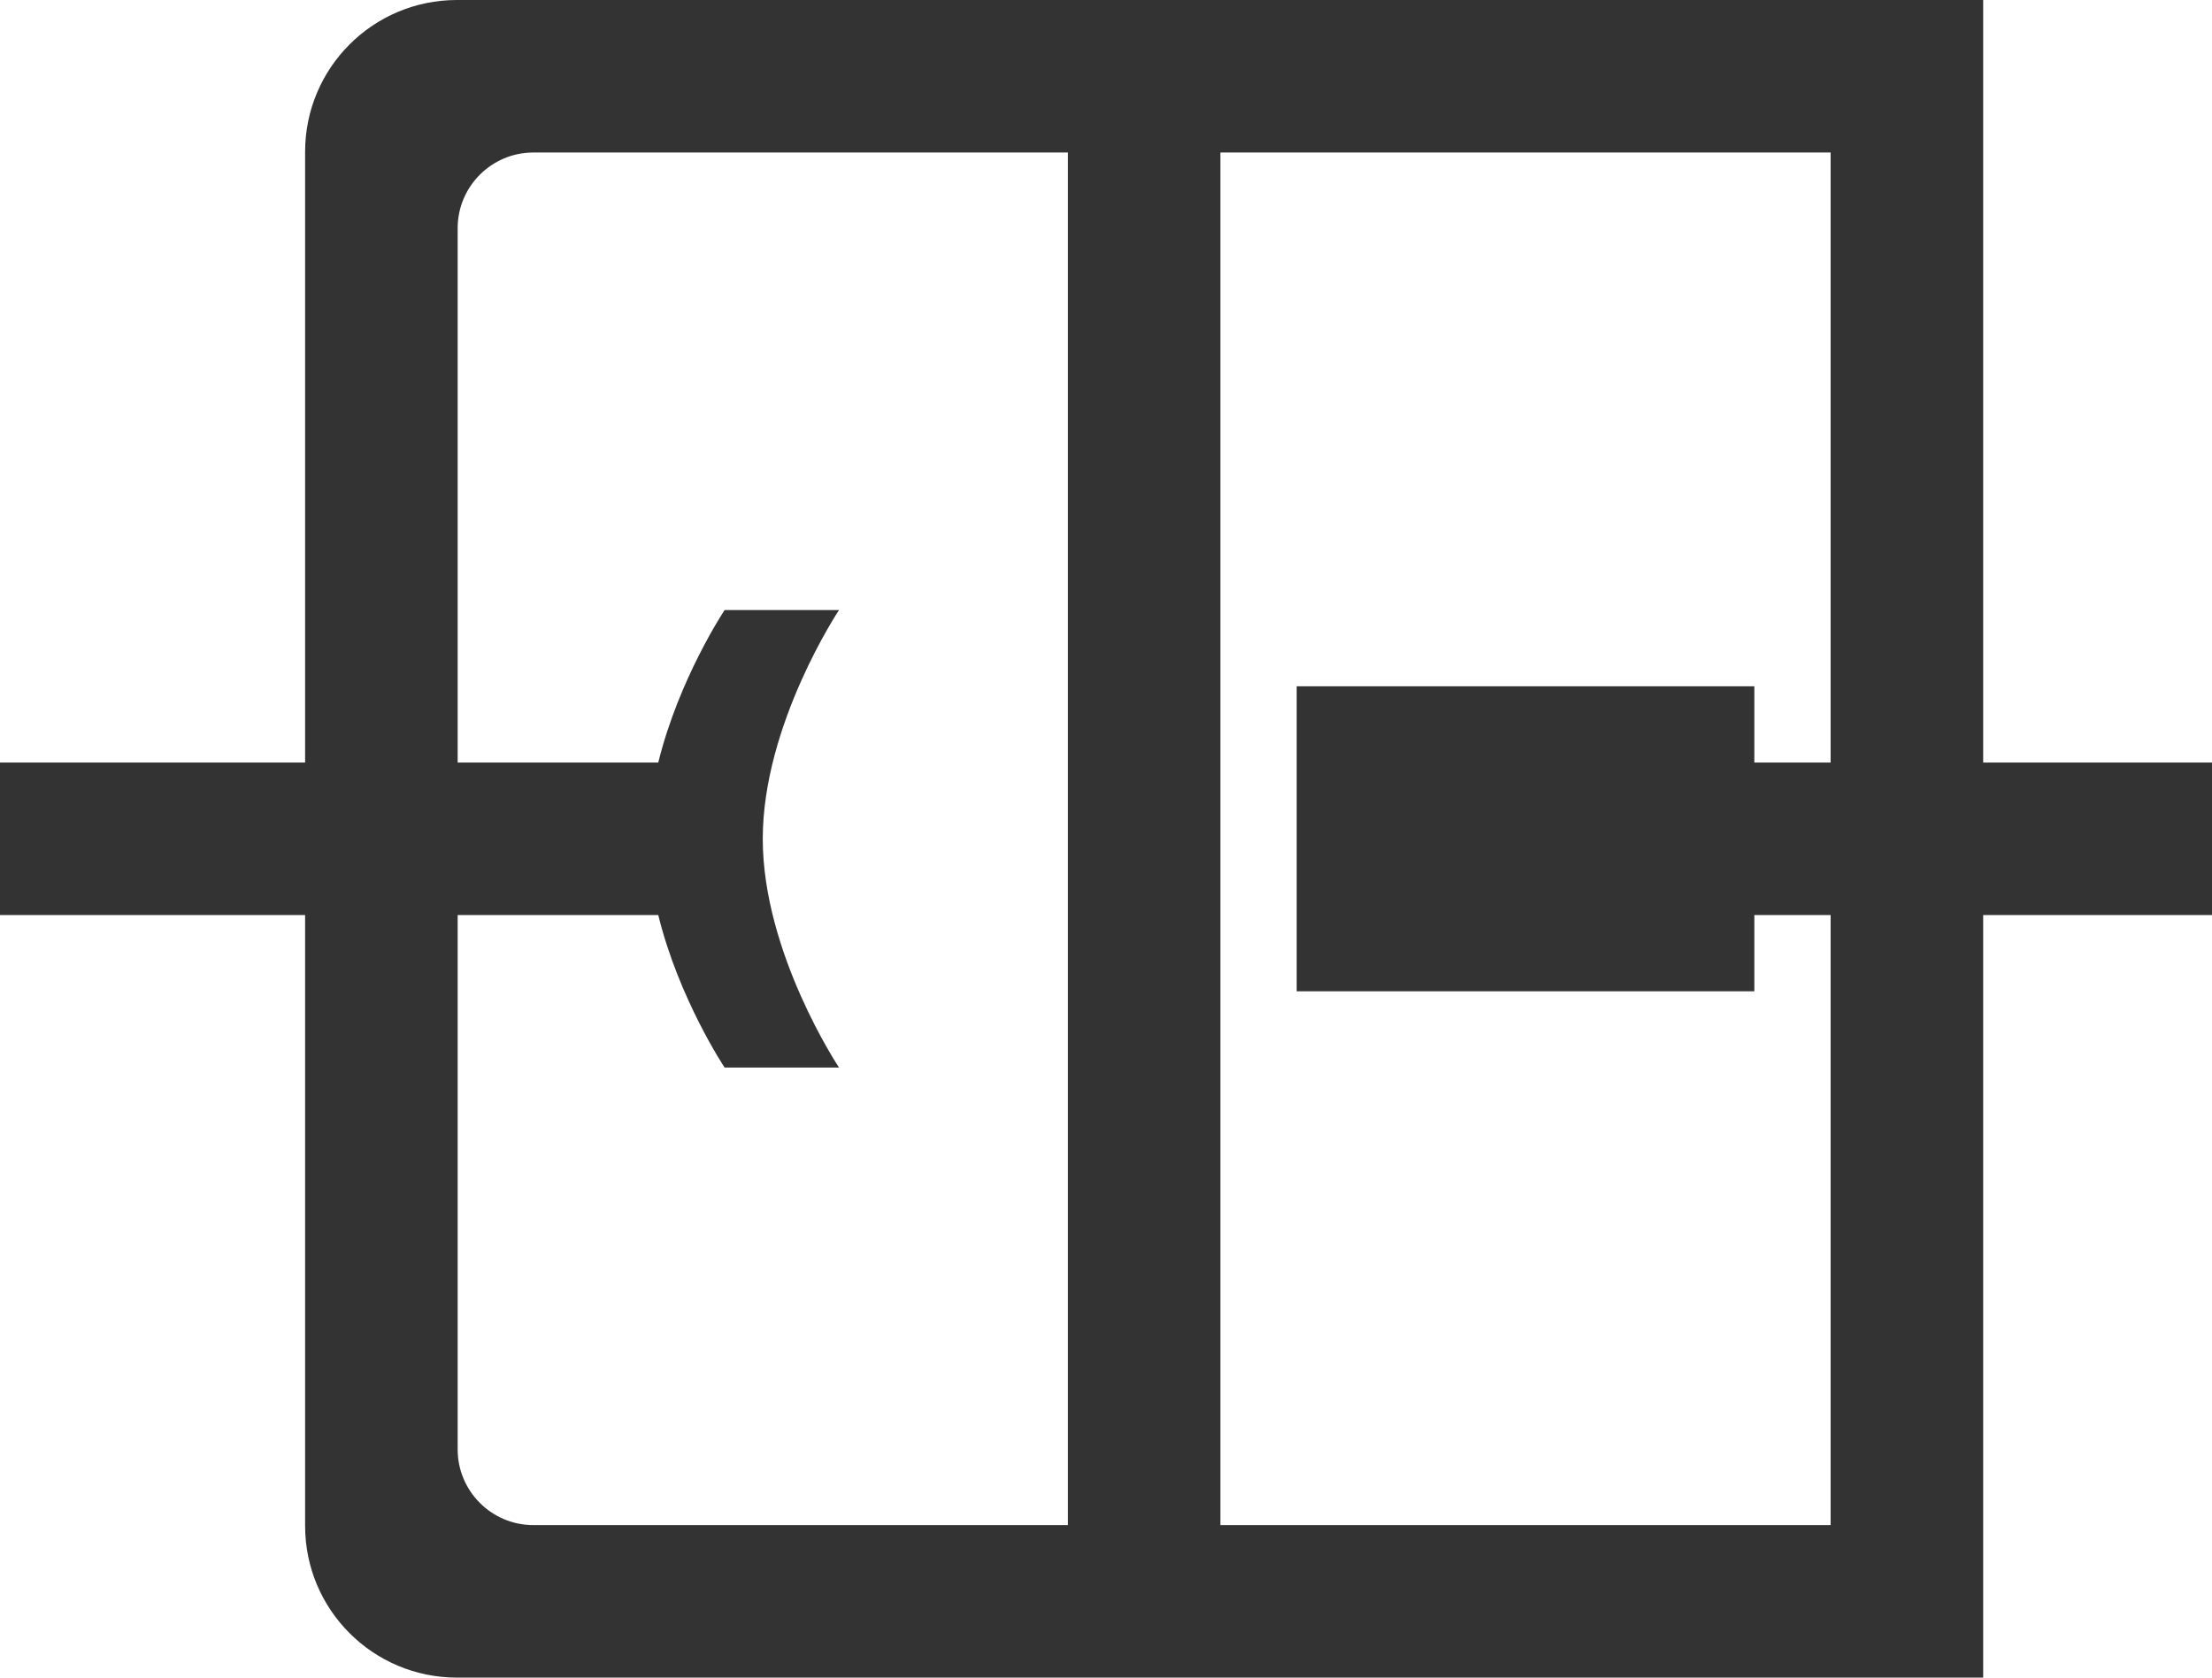 <svg xmlns="http://www.w3.org/2000/svg" width="29" height="22" viewBox="0 0 29 22">
  <path fill="#333333" fill-rule="evenodd" d="M14,20 L6.993,20 C6.445,20 6,19.555 6,19.007 L6,12 L8.63,12 C8.901,13.102 9.5,14 9.5,14 L11,14 C11,14 10,12.5 10,11 C10,9.5 11,8 11,8 L9.5,8 C9.5,8 8.901,8.898 8.63,10 L6,10 L6,2.993 C6,2.445 6.445,2 6.993,2 L14,2 L14,20 Z M16,20 L24,20 L24,12 L23,12 L23,10 L24,10 L24,2 L16,2 L16,20 Z M4,10 L4,1.991 C4,0.891 4.89,0 5.991,0 L26,0 L26,10 L29,10 L29,12 L26,12 L26,22 L5.991,22 C4.891,22 4,21.11 4,20.009 L4,12 L0,12 L0,10 L4,10 Z M17,9 L23,9 L23,13 L17,13 L17,9 Z"/>
</svg>

